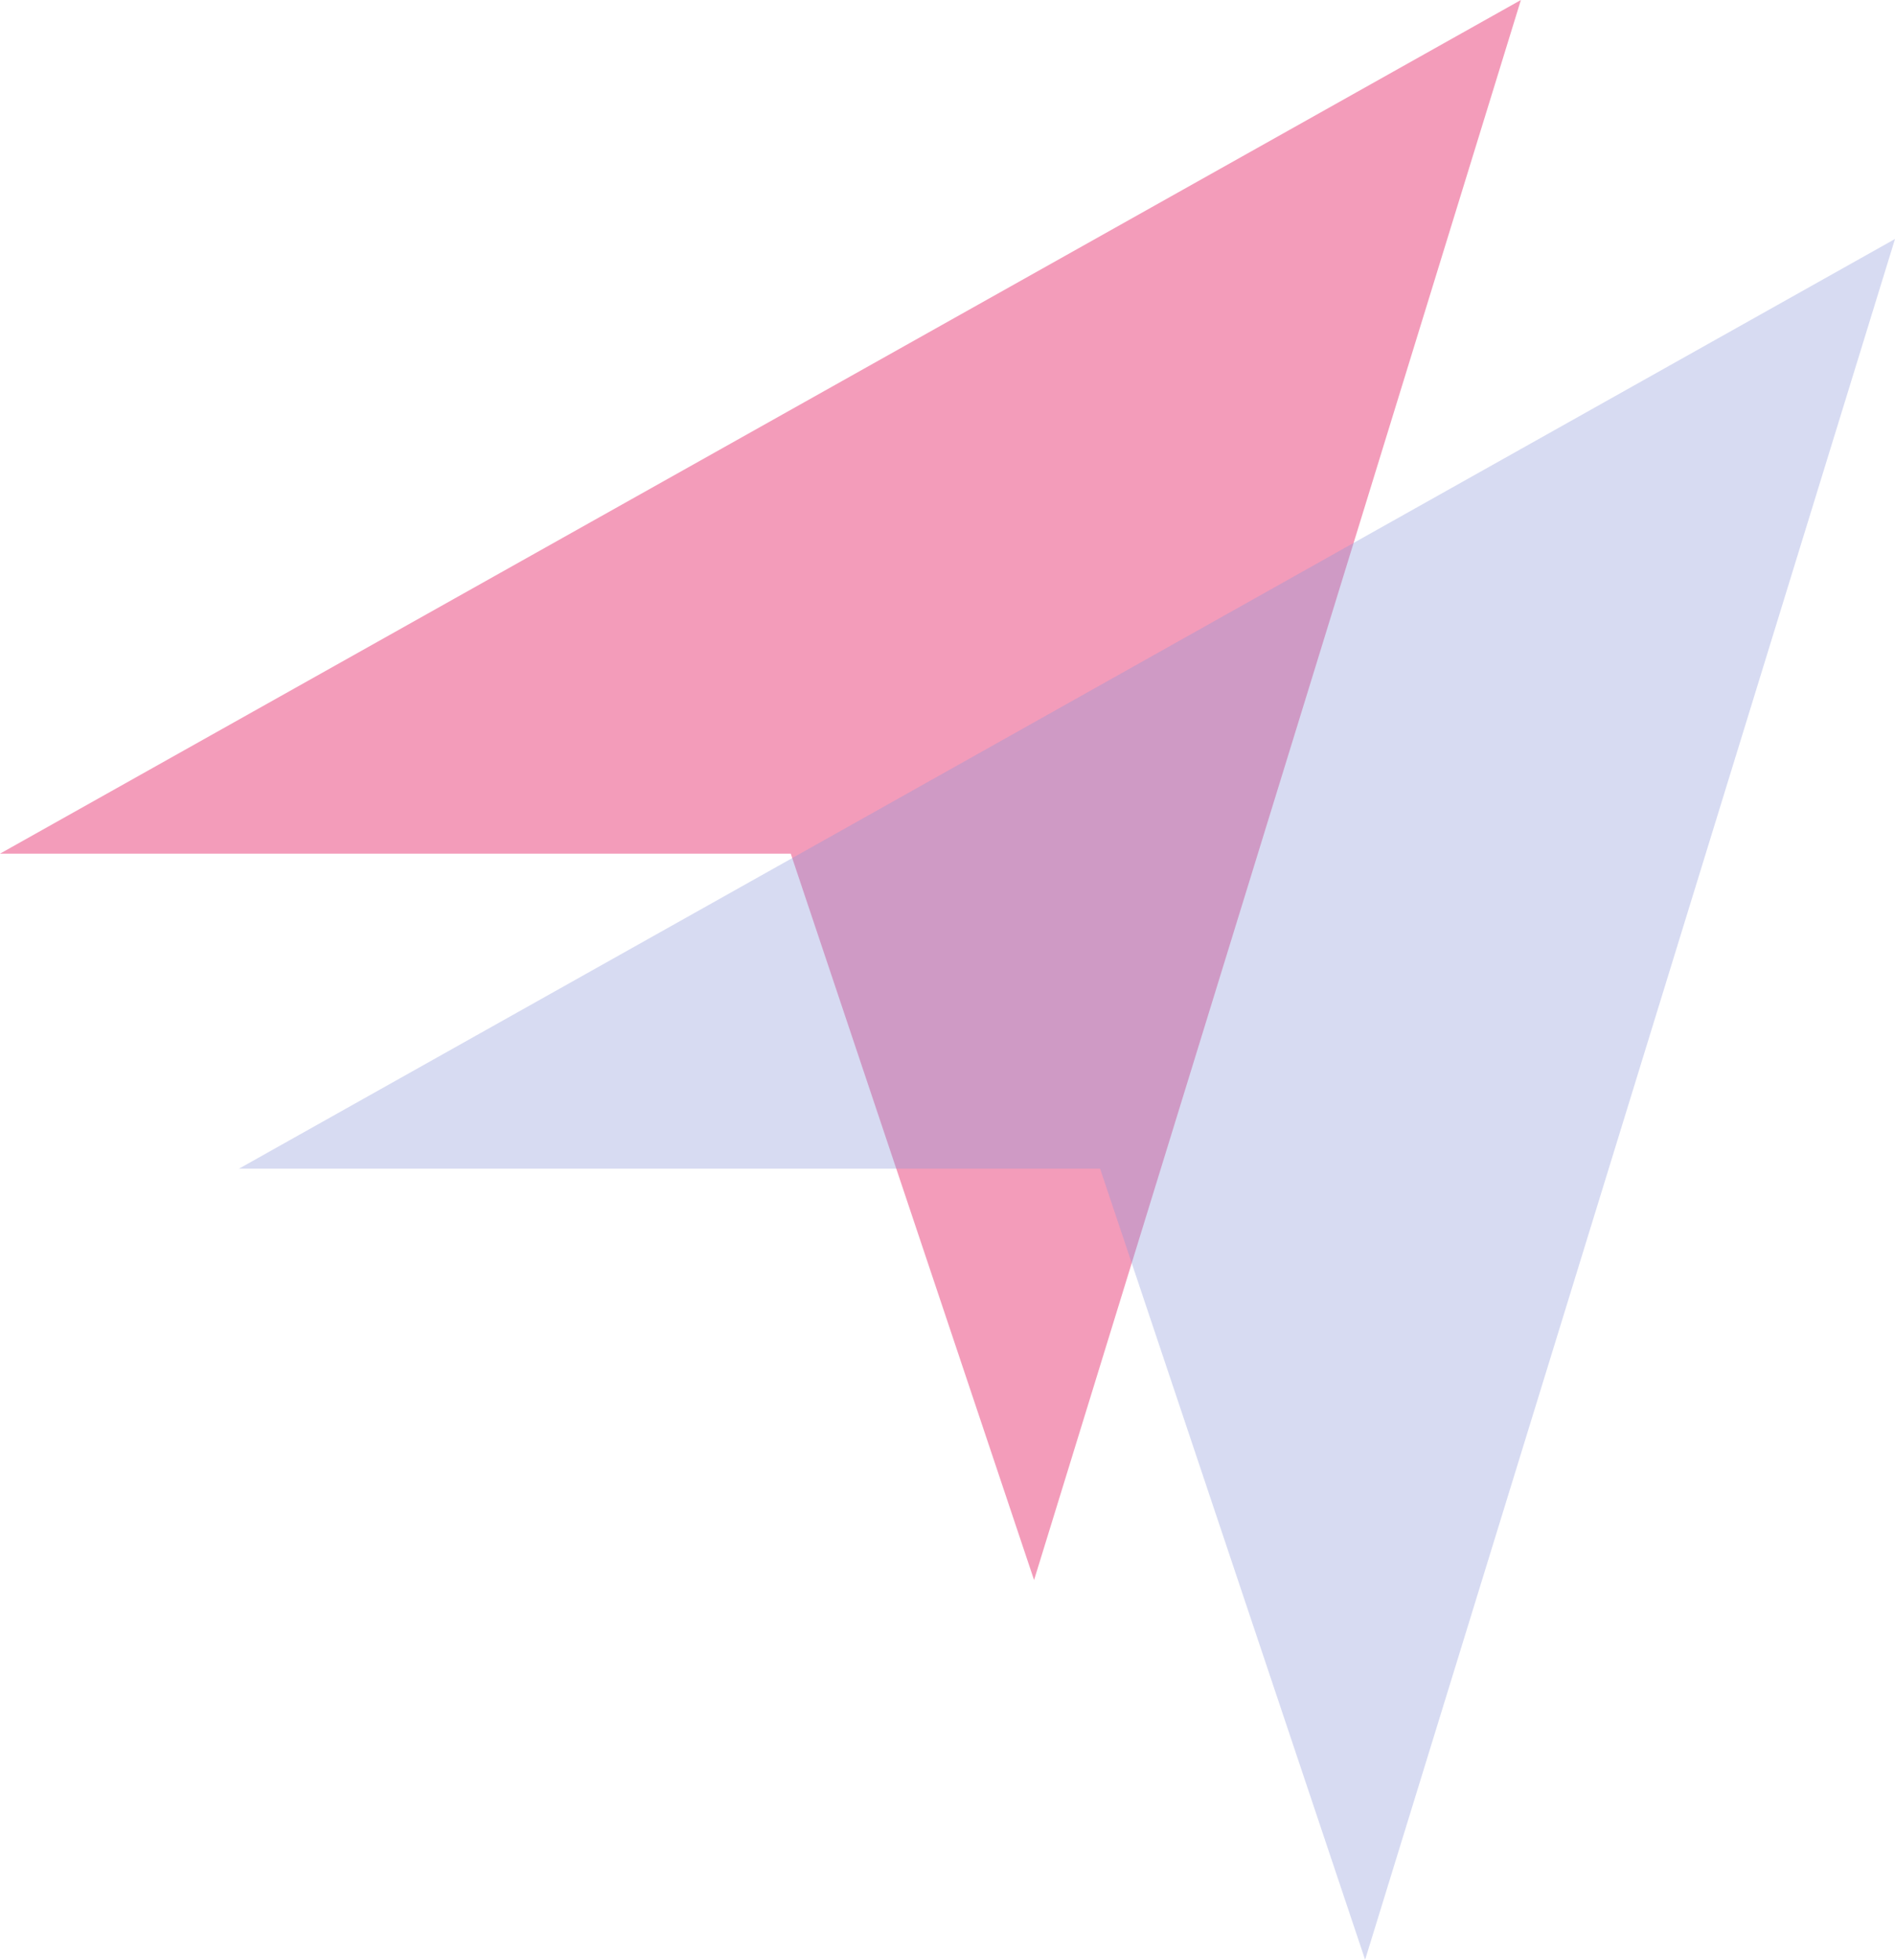 <svg xmlns="http://www.w3.org/2000/svg" width="39.657" height="41" viewBox="0 0 39.657 41"><g transform="translate(-1555.182 -1452.472)"><path d="M23.412,34.637,18.32,19.44H1.773L33.6,1.581Z" transform="translate(1553.41 1450.891)" fill="#f39cba"/><path d="M25.34,37.581,19.794,21.031H1.773L36.429,1.581Z" transform="translate(1558.41 1455.891)" fill="rgba(140,152,219,0.34)"/></g></svg>